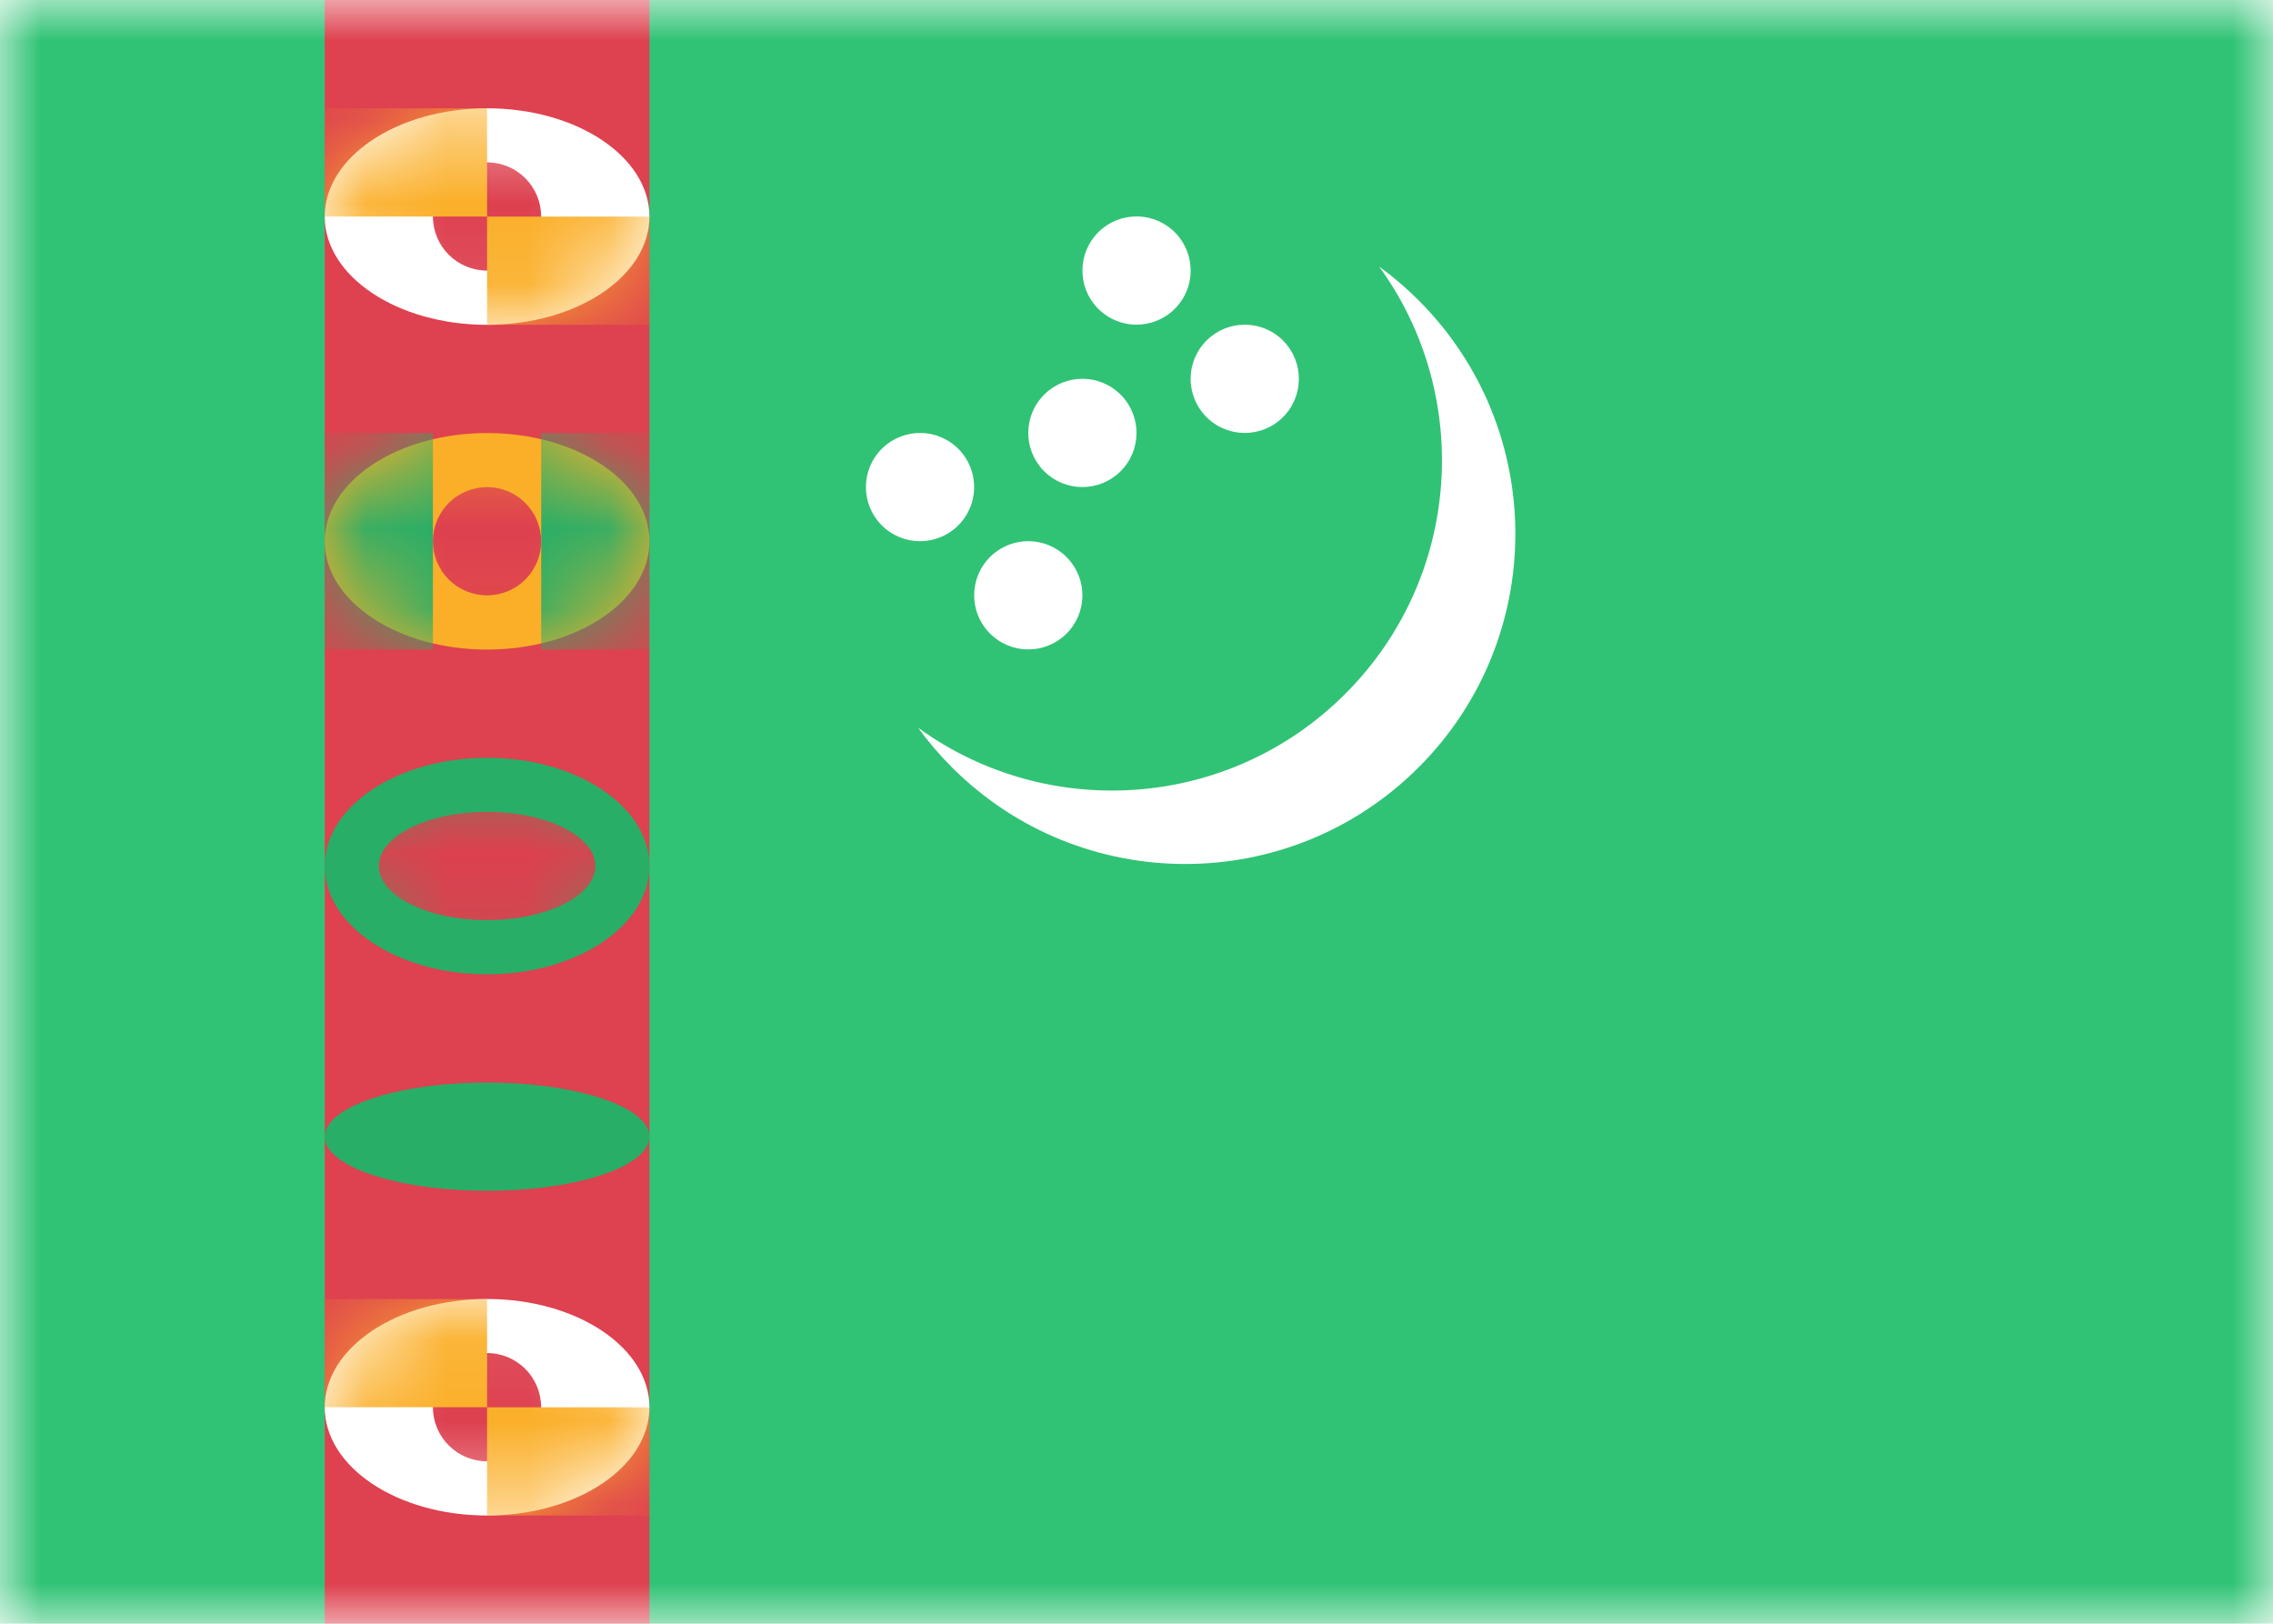 <svg width="28" height="20" viewBox="0 0 28 20" fill="none" xmlns="http://www.w3.org/2000/svg">
<rect width="28" height="20" fill="white"/>
<mask id="mask0_4063_3032" style="mask-type:luminance" maskUnits="userSpaceOnUse" x="0" y="0" width="28" height="20">
<rect width="28" height="20" fill="white"/>
</mask>
<g mask="url(#mask0_4063_3032)">
<path fill-rule="evenodd" clip-rule="evenodd" d="M0 20H28V0H0V20Z" fill="#30C375"/>
<rect x="4" width="4" height="20" fill="#DE414F"/>
<path fill-rule="evenodd" clip-rule="evenodd" d="M6 4.001C7.105 4.001 8 3.404 8 2.667C8 1.931 7.105 1.334 6 1.334C4.895 1.334 4 1.931 4 2.667C4 3.404 4.895 4.001 6 4.001Z" fill="white"/>
<mask id="mask1_4063_3032" style="mask-type:luminance" maskUnits="userSpaceOnUse" x="4" y="1" width="4" height="3">
<path fill-rule="evenodd" clip-rule="evenodd" d="M6 4.001C7.105 4.001 8 3.404 8 2.667C8 1.931 7.105 1.334 6 1.334C4.895 1.334 4 1.931 4 2.667C4 3.404 4.895 4.001 6 4.001Z" fill="white"/>
</mask>
<g mask="url(#mask1_4063_3032)">
<path fill-rule="evenodd" clip-rule="evenodd" d="M6 3.333C6.368 3.333 6.666 3.035 6.666 2.667C6.666 2.298 6.368 2 6 2C5.631 2 5.333 2.298 5.333 2.667C5.333 3.035 5.631 3.333 6 3.333Z" fill="#DD404F"/>
<rect x="4" y="1.334" width="2" height="1.333" fill="#FBAF29"/>
<rect x="6" y="2.668" width="2" height="1.333" fill="#FBAF29"/>
</g>
<path fill-rule="evenodd" clip-rule="evenodd" d="M6 18.667C7.105 18.667 8 18.07 8 17.333C8 16.597 7.105 16 6 16C4.895 16 4 16.597 4 17.333C4 18.07 4.895 18.667 6 18.667Z" fill="white"/>
<mask id="mask2_4063_3032" style="mask-type:luminance" maskUnits="userSpaceOnUse" x="4" y="16" width="4" height="3">
<path fill-rule="evenodd" clip-rule="evenodd" d="M6 18.667C7.105 18.667 8 18.07 8 17.333C8 16.597 7.105 16 6 16C4.895 16 4 16.597 4 17.333C4 18.07 4.895 18.667 6 18.667Z" fill="white"/>
</mask>
<g mask="url(#mask2_4063_3032)">
<path fill-rule="evenodd" clip-rule="evenodd" d="M6 17.999C6.368 17.999 6.666 17.701 6.666 17.333C6.666 16.965 6.368 16.666 6 16.666C5.631 16.666 5.333 16.965 5.333 17.333C5.333 17.701 5.631 17.999 6 17.999Z" fill="#DD404F"/>
<rect x="4" y="16" width="2" height="1.333" fill="#FBAF29"/>
<rect x="6" y="17.334" width="2" height="1.333" fill="#FBAF29"/>
</g>
<path fill-rule="evenodd" clip-rule="evenodd" d="M6 12.001C7.105 12.001 8 11.404 8 10.667C8 9.931 7.105 9.334 6 9.334C4.895 9.334 4 9.931 4 10.667C4 11.404 4.895 12.001 6 12.001Z" fill="#28AE67"/>
<mask id="mask3_4063_3032" style="mask-type:luminance" maskUnits="userSpaceOnUse" x="4" y="9" width="4" height="3">
<path fill-rule="evenodd" clip-rule="evenodd" d="M6 12.001C7.105 12.001 8 11.404 8 10.667C8 9.931 7.105 9.334 6 9.334C4.895 9.334 4 9.931 4 10.667C4 11.404 4.895 12.001 6 12.001Z" fill="white"/>
</mask>
<g mask="url(#mask3_4063_3032)">
<path fill-rule="evenodd" clip-rule="evenodd" d="M6 11.333C6.737 11.333 7.334 11.035 7.334 10.667C7.334 10.299 6.737 10 6 10C5.264 10 4.667 10.299 4.667 10.667C4.667 11.035 5.264 11.333 6 11.333Z" fill="#DD404F"/>
</g>
<path fill-rule="evenodd" clip-rule="evenodd" d="M6 14.667C7.105 14.667 8 14.369 8 14.001C8 13.633 7.105 13.334 6 13.334C4.895 13.334 4 13.633 4 14.001C4 14.369 4.895 14.667 6 14.667Z" fill="#28AE67"/>
<mask id="mask4_4063_3032" style="mask-type:luminance" maskUnits="userSpaceOnUse" x="4" y="13" width="4" height="2">
<path fill-rule="evenodd" clip-rule="evenodd" d="M6 14.667C7.105 14.667 8 14.369 8 14.001C8 13.633 7.105 13.334 6 13.334C4.895 13.334 4 13.633 4 14.001C4 14.369 4.895 14.667 6 14.667Z" fill="white"/>
</mask>
<g mask="url(#mask4_4063_3032)">
</g>
<path fill-rule="evenodd" clip-rule="evenodd" d="M6 8.001C7.105 8.001 8 7.404 8 6.667C8 5.931 7.105 5.334 6 5.334C4.895 5.334 4 5.931 4 6.667C4 7.404 4.895 8.001 6 8.001Z" fill="#FBAF29"/>
<mask id="mask5_4063_3032" style="mask-type:luminance" maskUnits="userSpaceOnUse" x="4" y="5" width="4" height="3">
<path fill-rule="evenodd" clip-rule="evenodd" d="M6 8.001C7.105 8.001 8 7.404 8 6.667C8 5.931 7.105 5.334 6 5.334C4.895 5.334 4 5.931 4 6.667C4 7.404 4.895 8.001 6 8.001Z" fill="white"/>
</mask>
<g mask="url(#mask5_4063_3032)">
<path fill-rule="evenodd" clip-rule="evenodd" d="M6 7.333C6.368 7.333 6.666 7.035 6.666 6.667C6.666 6.298 6.368 6 6 6C5.631 6 5.333 6.298 5.333 6.667C5.333 7.035 5.631 7.333 6 7.333Z" fill="#DD404F"/>
<rect x="4" y="5.334" width="1.333" height="2.667" fill="#28AE67"/>
<rect x="6.667" y="5.334" width="1.333" height="2.667" fill="#28AE67"/>
</g>
<path fill-rule="evenodd" clip-rule="evenodd" d="M14.823 4.238C14.586 4.52 14.623 4.94 14.905 5.177C15.187 5.413 15.608 5.377 15.844 5.095C16.081 4.813 16.044 4.392 15.762 4.155C15.48 3.919 15.06 3.955 14.823 4.238ZM13.095 6.822C12.813 6.585 12.393 6.622 12.156 6.904C11.92 7.186 11.956 7.607 12.239 7.843C12.521 8.08 12.941 8.043 13.178 7.761C13.414 7.479 13.378 7.059 13.095 6.822ZM11.762 5.489C11.48 5.252 11.06 5.289 10.823 5.571C10.586 5.853 10.623 6.273 10.905 6.51C11.187 6.747 11.608 6.71 11.844 6.428C12.081 6.146 12.044 5.725 11.762 5.489ZM14.429 2.822C14.147 2.585 13.726 2.622 13.49 2.904C13.253 3.186 13.29 3.607 13.572 3.843C13.854 4.08 14.274 4.043 14.511 3.761C14.748 3.479 14.711 3.059 14.429 2.822ZM13.762 4.822C13.48 4.585 13.06 4.622 12.823 4.904C12.586 5.186 12.623 5.607 12.905 5.843C13.187 6.08 13.608 6.043 13.844 5.761C14.081 5.479 14.044 5.059 13.762 4.822Z" fill="white"/>
<path fill-rule="evenodd" clip-rule="evenodd" d="M17.476 9.451C15.888 11.039 13.313 11.039 11.726 9.451C11.572 9.297 11.433 9.134 11.309 8.963C12.899 10.12 15.138 9.981 16.572 8.546C18.006 7.112 18.145 4.873 16.989 3.283C17.159 3.407 17.323 3.546 17.476 3.7C19.064 5.288 19.064 7.863 17.476 9.451Z" fill="white"/>
</g>
</svg>
